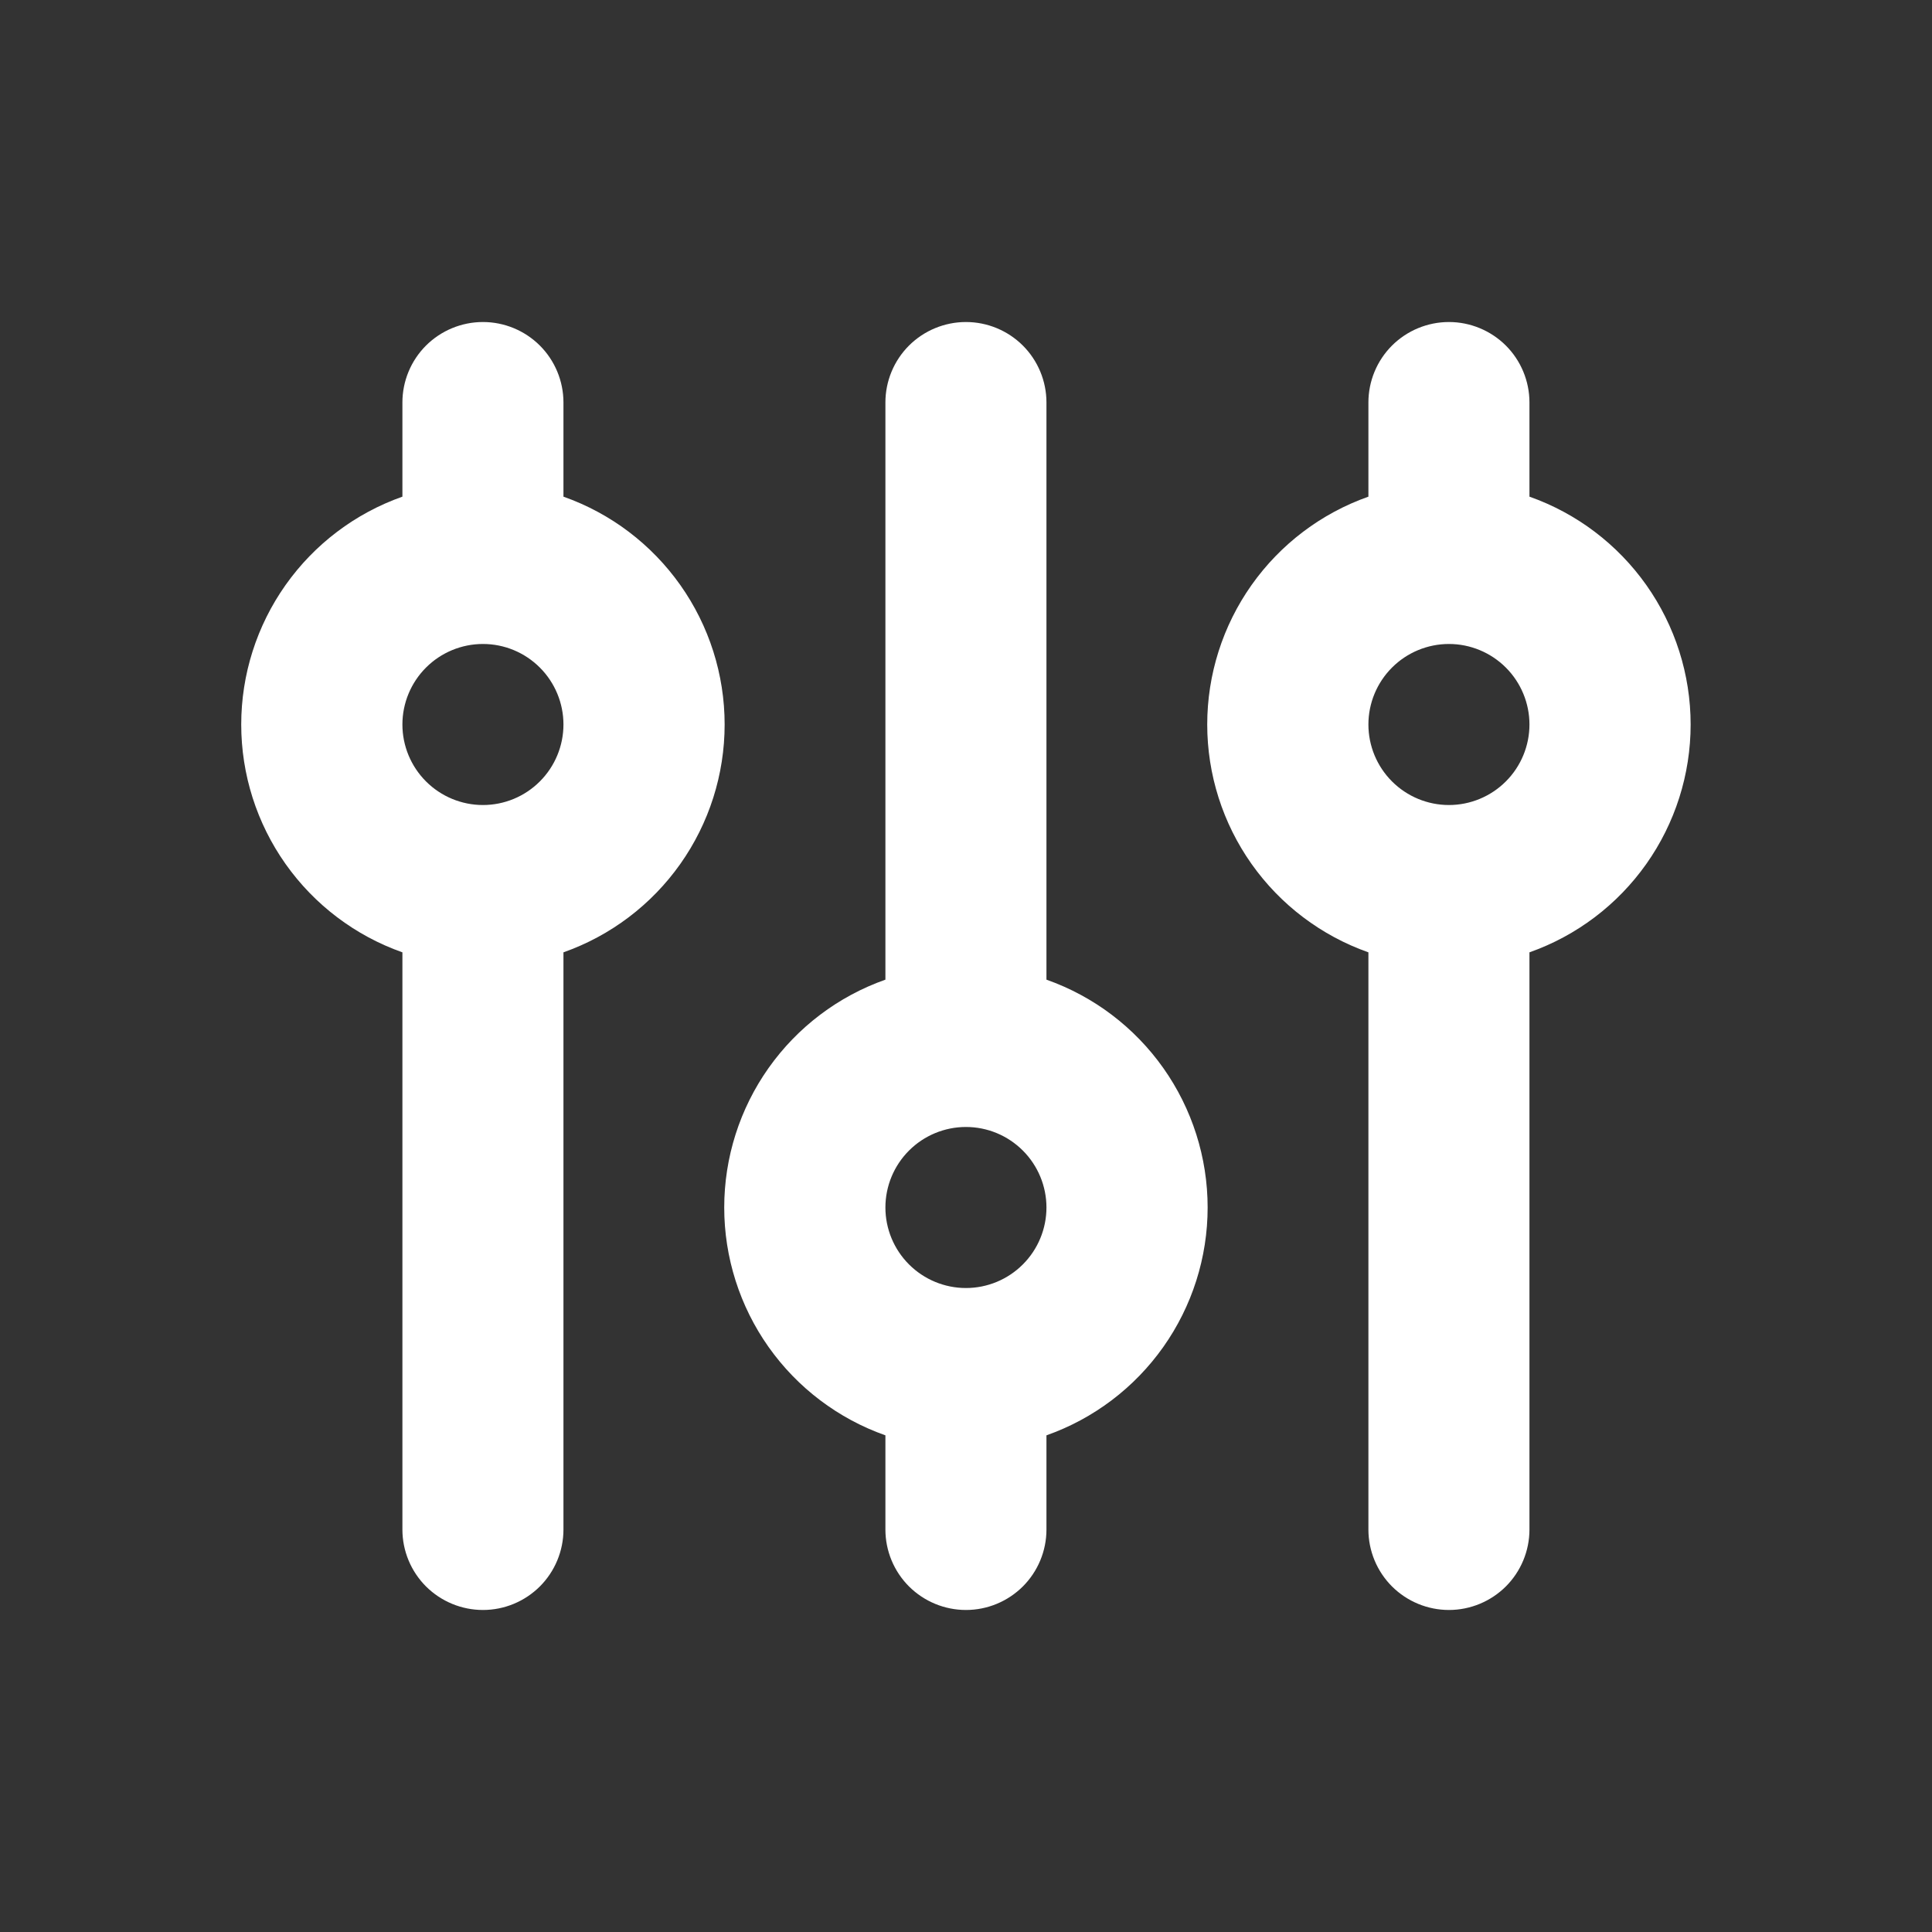 <svg width="28" height="28" viewBox="0 0 28 28" fill="none" xmlns="http://www.w3.org/2000/svg">
<rect x="0" y="0" width="28" height="28" fill="#333333" stroke="none"/>
<path d="M22.166 10.5C22.166 10.191 22.043 9.894 21.824 9.675C21.605 9.456 21.308 9.333 20.999 9.333C20.69 9.333 20.393 9.456 20.174 9.675C19.955 9.894 19.832 10.191 19.832 10.5C19.832 10.809 19.955 11.106 20.174 11.325C20.393 11.544 20.69 11.667 20.999 11.667C21.308 11.667 21.605 11.544 21.824 11.325C22.043 11.106 22.166 10.809 22.166 10.5ZM22.166 7.198C22.849 7.439 23.44 7.886 23.859 8.478C24.277 9.069 24.502 9.776 24.502 10.5C24.502 11.224 24.277 11.931 23.859 12.522C23.44 13.114 22.849 13.561 22.166 13.802L22.166 22.167C22.166 22.476 22.043 22.773 21.824 22.992C21.605 23.21 21.308 23.333 20.999 23.333C20.69 23.333 20.393 23.21 20.174 22.992C19.955 22.773 19.832 22.476 19.832 22.167L19.832 13.802C19.149 13.561 18.558 13.114 18.139 12.522C17.721 11.931 17.496 11.224 17.496 10.5C17.496 9.776 17.721 9.069 18.139 8.478C18.558 7.886 19.149 7.439 19.832 7.198L19.832 5.833C19.832 5.524 19.955 5.227 20.174 5.008C20.393 4.79 20.69 4.667 20.999 4.667C21.308 4.667 21.605 4.79 21.824 5.008C22.043 5.227 22.166 5.524 22.166 5.833L22.166 7.198ZM15.166 17.5C15.166 17.191 15.043 16.894 14.824 16.675C14.605 16.456 14.309 16.333 13.999 16.333C13.69 16.333 13.393 16.456 13.174 16.675C12.955 16.894 12.832 17.191 12.832 17.5C12.832 17.809 12.955 18.106 13.174 18.325C13.393 18.544 13.69 18.667 13.999 18.667C14.309 18.667 14.605 18.544 14.824 18.325C15.043 18.106 15.166 17.809 15.166 17.5ZM15.166 14.198C15.849 14.439 16.44 14.886 16.859 15.478C17.277 16.069 17.502 16.776 17.502 17.5C17.502 18.224 17.277 18.931 16.859 19.522C16.44 20.114 15.849 20.561 15.166 20.802L15.166 22.167C15.166 22.476 15.043 22.773 14.824 22.992C14.605 23.21 14.309 23.333 13.999 23.333C13.69 23.333 13.393 23.21 13.174 22.992C12.955 22.773 12.832 22.476 12.832 22.167L12.832 20.802C12.149 20.561 11.558 20.114 11.139 19.522C10.721 18.931 10.496 18.224 10.496 17.5C10.496 16.776 10.721 16.069 11.139 15.478C11.558 14.886 12.149 14.439 12.832 14.198L12.832 5.833C12.832 5.524 12.955 5.227 13.174 5.008C13.393 4.79 13.69 4.667 13.999 4.667C14.309 4.667 14.605 4.79 14.824 5.008C15.043 5.227 15.166 5.524 15.166 5.833L15.166 14.198ZM8.166 10.5C8.166 10.191 8.043 9.894 7.824 9.675C7.605 9.456 7.309 9.333 6.999 9.333C6.69 9.333 6.393 9.456 6.174 9.675C5.955 9.894 5.832 10.191 5.832 10.5C5.832 10.809 5.955 11.106 6.174 11.325C6.393 11.544 6.69 11.667 6.999 11.667C7.309 11.667 7.605 11.544 7.824 11.325C8.043 11.106 8.166 10.809 8.166 10.5ZM8.166 7.198C8.849 7.439 9.44 7.886 9.859 8.478C10.277 9.069 10.502 9.776 10.502 10.5C10.502 11.224 10.277 11.931 9.859 12.522C9.44 13.114 8.849 13.561 8.166 13.802L8.166 22.167C8.166 22.476 8.043 22.773 7.824 22.992C7.605 23.21 7.309 23.333 6.999 23.333C6.69 23.333 6.393 23.21 6.174 22.992C5.955 22.773 5.832 22.476 5.832 22.167L5.832 13.802C5.149 13.561 4.558 13.114 4.139 12.522C3.721 11.931 3.496 11.224 3.496 10.5C3.496 9.776 3.721 9.069 4.139 8.478C4.558 7.886 5.149 7.439 5.832 7.198L5.832 5.833C5.832 5.524 5.955 5.227 6.174 5.008C6.393 4.79 6.69 4.667 6.999 4.667C7.309 4.667 7.605 4.79 7.824 5.008C8.043 5.227 8.166 5.524 8.166 5.833L8.166 7.198Z" fill="white"/>
</svg>
